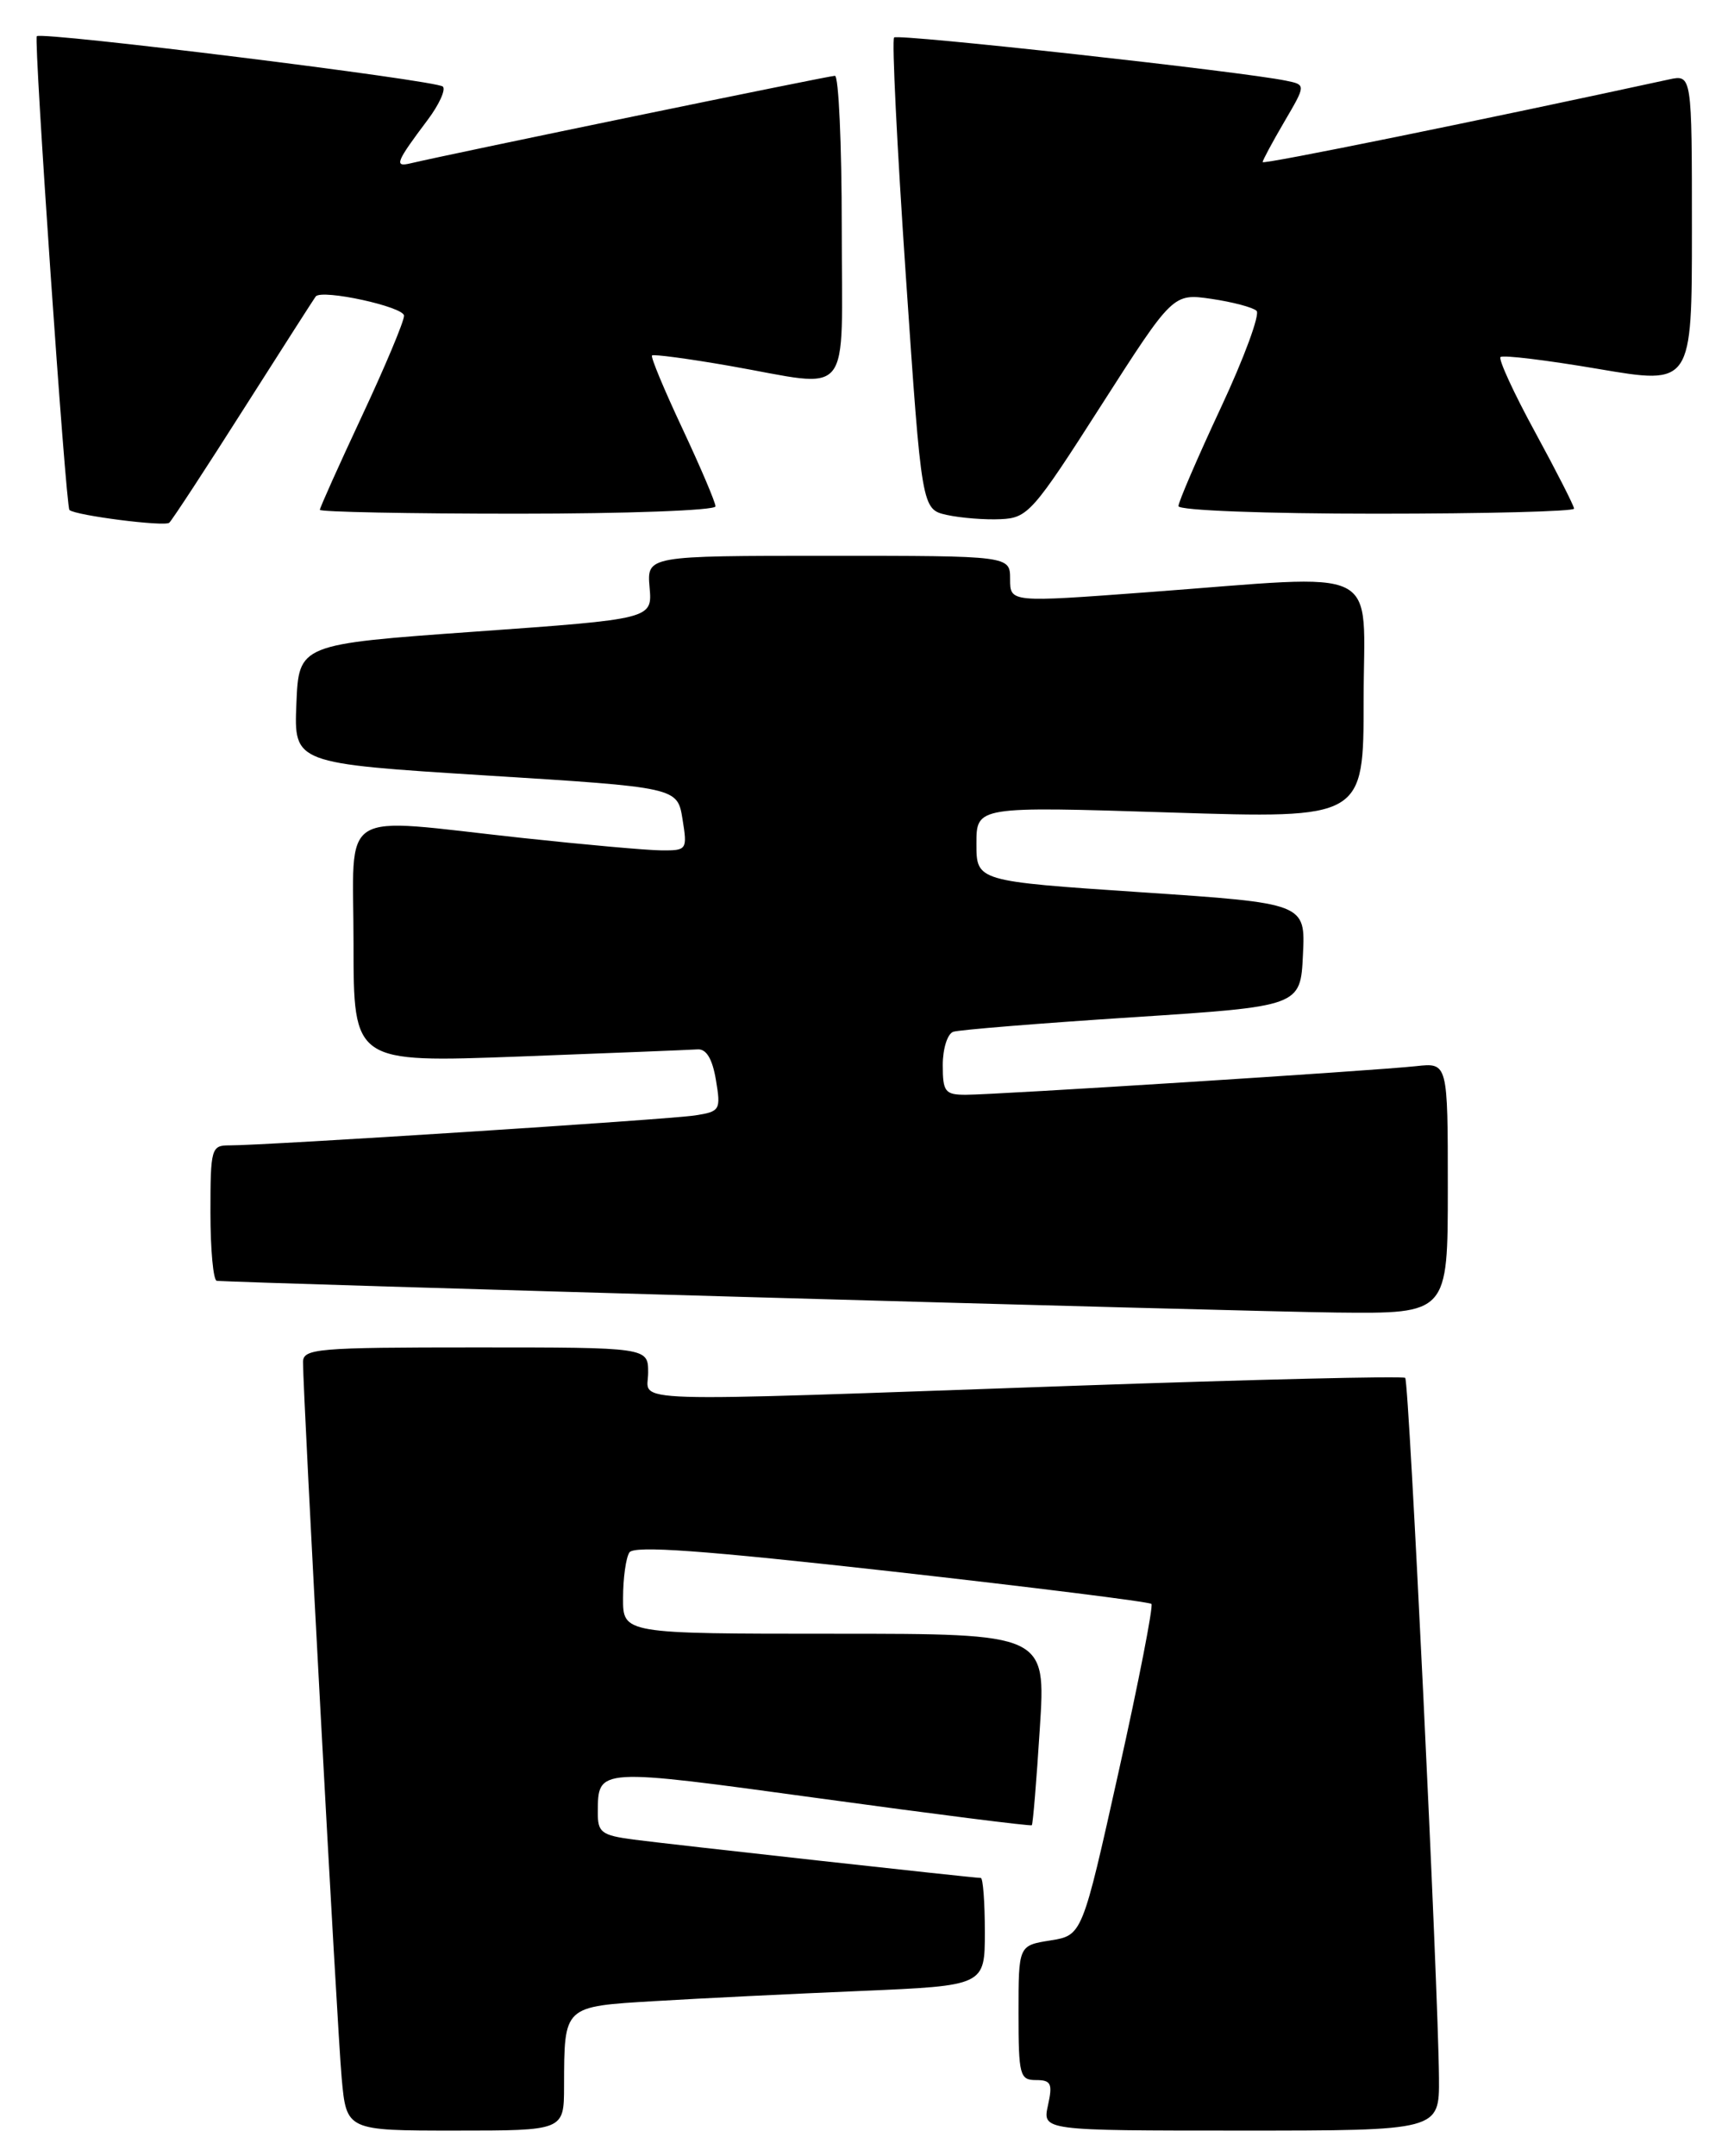 <?xml version="1.0" encoding="UTF-8" standalone="no"?>
<!DOCTYPE svg PUBLIC "-//W3C//DTD SVG 1.1//EN" "http://www.w3.org/Graphics/SVG/1.1/DTD/svg11.dtd" >
<svg xmlns="http://www.w3.org/2000/svg" xmlns:xlink="http://www.w3.org/1999/xlink" version="1.1" viewBox="0 0 206 256">
 <g >
 <path fill="currentColor"
d=" M 67.01 247.75 C 67.04 238.13 66.87 238.28 77.84 237.62 C 83.15 237.30 94.14 236.76 102.25 236.42 C 117.00 235.79 117.00 235.79 117.00 229.40 C 117.00 225.88 116.78 223.00 116.52 223.00 C 115.68 223.00 79.69 219.02 75.25 218.44 C 71.44 217.93 71.00 217.60 71.02 215.19 C 71.05 209.90 70.84 209.92 97.44 213.56 C 111.15 215.44 122.46 216.87 122.58 216.74 C 122.71 216.61 123.14 211.44 123.53 205.25 C 124.26 194.00 124.26 194.00 99.13 194.00 C 74.00 194.00 74.00 194.00 74.02 189.75 C 74.02 187.41 74.36 184.98 74.77 184.35 C 75.31 183.50 83.43 184.09 105.92 186.60 C 122.65 188.48 136.54 190.21 136.79 190.46 C 137.03 190.70 135.29 199.66 132.90 210.36 C 128.57 229.81 128.57 229.81 124.79 230.42 C 121.00 231.02 121.00 231.02 121.00 239.01 C 121.00 246.44 121.15 247.00 123.08 247.00 C 124.87 247.00 125.07 247.42 124.50 250.00 C 123.84 253.00 123.84 253.00 147.42 253.00 C 171.00 253.00 171.00 253.00 170.95 246.75 C 170.87 235.92 167.40 164.06 166.94 163.62 C 166.70 163.38 148.95 163.81 127.50 164.56 C 72.60 166.49 77.00 166.63 77.00 163.00 C 77.00 160.00 77.00 160.00 56.50 160.00 C 37.64 160.00 36.00 160.14 36.00 161.75 C 35.99 165.65 40.06 240.95 40.59 246.75 C 41.16 253.00 41.16 253.00 54.08 253.00 C 67.00 253.00 67.00 253.00 67.01 247.75 Z  M 172.00 141.10 C 172.00 126.19 172.00 126.19 168.25 126.60 C 163.35 127.14 118.29 130.00 114.74 130.00 C 112.27 130.00 112.00 129.65 112.00 126.47 C 112.00 124.53 112.56 122.75 113.25 122.52 C 113.94 122.29 123.50 121.51 134.50 120.80 C 154.50 119.50 154.50 119.50 154.79 113.38 C 155.09 107.26 155.09 107.26 135.54 105.95 C 116.00 104.64 116.00 104.64 116.00 100.19 C 116.00 95.75 116.00 95.75 139.00 96.48 C 162.00 97.21 162.00 97.21 162.00 83.11 C 162.00 66.80 164.83 68.21 136.25 70.33 C 120.00 71.54 120.00 71.54 120.00 68.77 C 120.00 66.00 120.00 66.00 98.42 66.00 C 76.85 66.00 76.85 66.00 77.17 69.75 C 77.50 73.50 77.50 73.50 56.50 75.00 C 35.50 76.50 35.50 76.50 35.21 83.58 C 34.92 90.65 34.92 90.65 57.70 92.08 C 80.47 93.50 80.47 93.50 81.08 97.25 C 81.67 100.91 81.61 101.00 78.59 100.98 C 76.89 100.97 69.42 100.30 62.00 99.50 C 39.76 97.09 42.00 95.69 42.00 112.09 C 42.00 126.19 42.00 126.19 61.67 125.46 C 72.48 125.05 82.03 124.67 82.88 124.61 C 83.91 124.54 84.63 125.73 85.05 128.23 C 85.65 131.81 85.55 131.99 82.59 132.45 C 79.45 132.94 31.37 136.03 27.25 136.01 C 25.10 136.00 25.00 136.37 25.00 144.00 C 25.00 148.40 25.34 152.04 25.75 152.09 C 28.04 152.34 147.63 155.74 158.75 155.86 C 172.00 156.00 172.00 156.00 172.00 141.10 Z  M 28.99 48.50 C 33.54 41.35 37.37 35.37 37.51 35.20 C 38.27 34.31 48.00 36.43 48.00 37.49 C 48.00 38.17 45.75 43.53 43.00 49.40 C 40.25 55.28 38.00 60.29 38.00 60.54 C 38.00 60.79 48.57 61.00 61.50 61.00 C 74.43 61.00 85.00 60.61 85.00 60.13 C 85.00 59.65 83.23 55.50 81.07 50.89 C 78.91 46.29 77.28 42.39 77.46 42.21 C 77.63 42.04 81.76 42.59 86.64 43.44 C 101.51 46.04 100.00 47.90 100.00 27.00 C 100.00 17.10 99.63 9.00 99.19 9.00 C 98.48 9.00 53.47 18.28 48.75 19.40 C 46.80 19.86 47.03 19.26 50.82 14.22 C 52.17 12.42 52.98 10.64 52.61 10.28 C 51.87 9.54 4.94 3.72 4.37 4.30 C 3.99 4.68 7.81 60.16 8.25 60.56 C 8.96 61.21 19.59 62.57 20.11 62.07 C 20.45 61.76 24.45 55.65 28.99 48.50 Z  M 130.81 48.16 C 139.35 34.83 139.35 34.83 143.92 35.49 C 146.44 35.86 148.85 36.50 149.28 36.91 C 149.71 37.32 147.80 42.51 145.03 48.43 C 142.26 54.36 140.00 59.61 140.00 60.10 C 140.00 60.61 150.32 61.00 163.50 61.00 C 176.43 61.00 187.00 60.73 187.00 60.40 C 187.00 60.08 184.92 56.00 182.39 51.35 C 179.85 46.70 178.00 42.67 178.26 42.40 C 178.53 42.13 183.76 42.77 189.88 43.81 C 201.00 45.70 201.00 45.70 201.00 27.27 C 201.00 8.84 201.00 8.84 198.25 9.44 C 176.06 14.26 150.00 19.57 150.00 19.25 C 150.00 19.04 151.16 16.88 152.57 14.47 C 155.15 10.07 155.15 10.07 152.82 9.59 C 147.70 8.51 106.68 3.99 106.22 4.45 C 105.94 4.72 106.57 17.44 107.61 32.71 C 109.50 60.48 109.50 60.48 112.50 61.15 C 114.15 61.51 117.03 61.74 118.89 61.65 C 122.10 61.51 122.73 60.80 130.81 48.16 Z "/>
</g>
</svg>